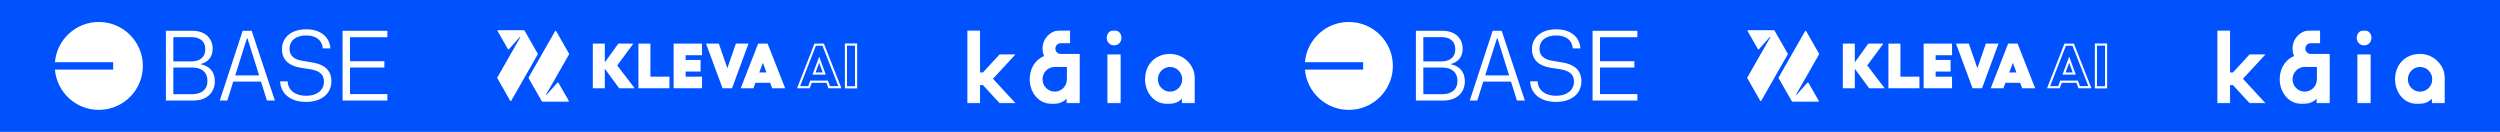 <svg width="910" height="48" viewBox="0 0 910 48" fill="none" xmlns="http://www.w3.org/2000/svg">
<rect width="910" height="48" fill="#0052FF"/>
<mask id="mask0_368_2601" style="mask-type:alpha" maskUnits="userSpaceOnUse" x="0" y="0" width="910" height="48">
<rect width="910" height="48" fill="#0052FF"/>
</mask>
<g mask="url(#mask0_368_2601)">
<path fill-rule="evenodd" clip-rule="evenodd" d="M207.114 19.83L198.8 34.376C198.735 34.489 198.885 34.599 198.971 34.502L202.92 30.07C203.017 29.962 203.193 29.979 203.266 30.107L207.019 36.675C207.101 36.82 206.998 37 206.833 37H197.483C197.367 37 197.262 36.937 197.204 36.837L192.435 28.495C192.378 28.395 192.378 28.27 192.435 28.17L202.064 11.323C202.146 11.178 202.354 11.178 202.435 11.323L207.111 19.503C207.169 19.602 207.169 19.728 207.111 19.828L207.114 19.83ZM181.043 28.497L185.72 36.677C185.801 36.822 186.009 36.822 186.091 36.677L195.719 19.83C195.777 19.73 195.777 19.605 195.719 19.505L190.951 11.162C190.893 11.063 190.788 11 190.672 11H181.322C181.157 11 181.054 11.18 181.136 11.325L184.889 17.893C184.962 18.021 185.136 18.038 185.235 17.93L189.184 13.498C189.269 13.401 189.42 13.511 189.355 13.624L181.043 28.172C180.986 28.272 180.986 28.398 181.043 28.497Z" fill="white"/>
<path d="M225.367 32.127L220.15 25.022V32.127H215.783V15.876H220.15V22.701L225.069 15.876H230.539L224.678 23.815L231.021 32.127H225.367Z" fill="white"/>
<path d="M236.755 15.875V27.901H243.673V32.126H232.388V15.875H236.755Z" fill="white"/>
<path d="M255.544 15.875V20.1H249.568V21.819H255.01V26.044H249.568V27.901H255.544V32.126H245.203V15.875H255.544Z" fill="white"/>
<path d="M261.656 15.875L264.758 24.837L267.859 15.875H272.456L266.459 32.126H263.012L256.991 15.875H261.656Z" fill="white"/>
<path d="M280.331 30.131H274.977L274.241 32.126H269.621L275.963 15.875H279.41L285.8 32.126H281.066L280.331 30.131ZM278.975 26.369L277.688 22.863L276.377 26.369H278.975Z" fill="white"/>
<path fill-rule="evenodd" clip-rule="evenodd" d="M301.365 29.351L302.101 31.346H305.155L299.378 16.655H296.987L291.253 31.346H294.196L294.932 29.351H301.365ZM294.736 32.126H290.116L296.458 15.875H299.905L306.295 32.126H301.561L300.826 30.131H295.472L294.736 32.126ZM300.583 27.149H295.752L298.19 20.629L300.583 27.149ZM298.183 22.863L296.872 26.369H299.47L298.183 22.863Z" fill="white"/>
<path fill-rule="evenodd" clip-rule="evenodd" d="M311.225 16.606H308.306V31.393H311.225V16.606ZM307.531 15.826V32.173H312V15.826H307.531Z" fill="white"/>
<path fill-rule="evenodd" clip-rule="evenodd" d="M662.114 19.83L653.8 34.376C653.735 34.489 653.885 34.599 653.971 34.502L657.92 30.07C658.017 29.962 658.193 29.979 658.266 30.107L662.019 36.675C662.101 36.82 661.998 37 661.833 37H652.483C652.367 37 652.262 36.937 652.204 36.837L647.435 28.495C647.378 28.395 647.378 28.27 647.435 28.17L657.064 11.323C657.146 11.178 657.354 11.178 657.435 11.323L662.111 19.503C662.169 19.602 662.169 19.728 662.111 19.828L662.114 19.83ZM636.043 28.497L640.72 36.677C640.801 36.822 641.009 36.822 641.091 36.677L650.719 19.83C650.777 19.73 650.777 19.605 650.719 19.505L645.951 11.162C645.893 11.063 645.788 11 645.672 11H636.322C636.157 11 636.054 11.18 636.136 11.325L639.889 17.893C639.962 18.021 640.136 18.038 640.235 17.93L644.184 13.498C644.269 13.401 644.42 13.511 644.355 13.624L636.043 28.172C635.986 28.272 635.986 28.398 636.043 28.497Z" fill="white"/>
<path d="M680.367 32.127L675.15 25.022V32.127H670.783V15.876H675.15V22.701L680.069 15.876H685.539L679.678 23.815L686.021 32.127H680.367Z" fill="white"/>
<path d="M691.755 15.875V27.901H698.673V32.126H687.388V15.875H691.755Z" fill="white"/>
<path d="M710.544 15.875V20.1H704.568V21.819H710.01V26.044H704.568V27.901H710.544V32.126H700.203V15.875H710.544Z" fill="white"/>
<path d="M716.656 15.875L719.758 24.837L722.859 15.875H727.456L721.459 32.126H718.012L711.991 15.875H716.656Z" fill="white"/>
<path d="M735.331 30.131H729.977L729.241 32.126H724.621L730.963 15.875H734.41L740.8 32.126H736.066L735.331 30.131ZM733.975 26.369L732.688 22.863L731.377 26.369H733.975Z" fill="white"/>
<path fill-rule="evenodd" clip-rule="evenodd" d="M756.365 29.351L757.101 31.346H760.155L754.378 16.655H751.987L746.253 31.346H749.196L749.932 29.351H756.365ZM749.736 32.126H745.116L751.458 15.875H754.905L761.295 32.126H756.561L755.826 30.131H750.472L749.736 32.126ZM755.583 27.149H750.752L753.19 20.629L755.583 27.149ZM753.183 22.863L751.872 26.369H754.47L753.183 22.863Z" fill="white"/>
<path fill-rule="evenodd" clip-rule="evenodd" d="M766.225 16.606H763.306V31.393H766.225V16.606ZM762.531 15.826V32.173H767V15.826H762.531Z" fill="white"/>
<path d="M35.975 8C44.828 8 52.005 15.162 52.005 23.997C52.005 32.832 44.828 39.995 35.975 39.995C27.575 39.995 20.684 33.548 20 25.342H41.188V22.652H20C20.684 14.446 27.575 8 35.975 8ZM111.472 10.666C117.243 10.666 120.056 13.947 120.272 17.625H117.495C117.279 14.849 115.295 12.901 111.436 12.901C107.468 12.902 105.376 14.993 105.376 17.733C105.376 20.438 107.252 21.664 110.065 22.133L113.744 22.745C117.892 23.43 120.634 25.414 120.634 29.597C120.634 34.104 116.99 37.097 111.436 37.097C105.485 37.096 102.167 33.923 101.95 29.597H104.691C104.908 32.914 107.432 34.861 111.472 34.861C115.367 34.861 117.929 32.841 117.929 29.704C117.929 27.036 116.197 25.774 113.095 25.233L109.38 24.656C105.485 24.007 102.635 22.06 102.635 17.842C102.635 13.876 105.773 10.666 111.472 10.666ZM70.126 11.207C74.418 11.207 77.412 13.731 77.412 17.77C77.412 20.69 75.753 22.637 73.084 23.286V23.395C76.258 24.008 78.205 26.171 78.205 29.561C78.205 33.923 74.995 36.592 70.486 36.592H60.388V11.207H70.126ZM100.051 36.592H97.165L95.001 29.704H84.901L82.737 36.592H79.996L88.328 11.207H91.61L100.051 36.592ZM141 13.551H127.402V22.276H139.918V24.584H127.402V34.248H141V36.592H124.696V11.207H141V13.551ZM63.093 34.284H70.09C73.444 34.284 75.5 32.445 75.5 29.633V29.271C75.5 26.351 73.408 24.584 70.054 24.584H63.093V34.284ZM85.623 27.433H94.315L90.096 13.983H89.879L85.623 27.433ZM63.093 22.349H69.766C72.831 22.349 74.707 20.69 74.707 18.094V17.733C74.707 15.137 72.831 13.515 69.766 13.515H63.093V22.349Z" fill="white"/>
<path d="M490.975 8C499.828 8 507.005 15.162 507.005 23.997C507.005 32.832 499.828 39.995 490.975 39.995C482.575 39.995 475.684 33.548 475 25.342H496.188V22.652H475C475.684 14.446 482.575 8 490.975 8ZM566.472 10.666C572.243 10.666 575.056 13.947 575.272 17.625H572.495C572.279 14.849 570.295 12.901 566.436 12.901C562.468 12.902 560.376 14.993 560.376 17.733C560.376 20.438 562.252 21.664 565.065 22.133L568.744 22.745C572.892 23.43 575.634 25.414 575.634 29.597C575.634 34.104 571.99 37.097 566.436 37.097C560.485 37.096 557.167 33.923 556.95 29.597H559.691C559.908 32.914 562.432 34.861 566.472 34.861C570.367 34.861 572.929 32.841 572.929 29.704C572.929 27.036 571.197 25.774 568.095 25.233L564.38 24.656C560.485 24.007 557.635 22.06 557.635 17.842C557.635 13.876 560.773 10.666 566.472 10.666ZM525.126 11.207C529.418 11.207 532.412 13.731 532.412 17.77C532.412 20.69 530.753 22.637 528.084 23.286V23.395C531.258 24.008 533.205 26.171 533.205 29.561C533.205 33.923 529.995 36.592 525.486 36.592H515.388V11.207H525.126ZM555.051 36.592H552.165L550.001 29.704H539.901L537.737 36.592H534.996L543.328 11.207H546.61L555.051 36.592ZM596 13.551H582.402V22.276H594.918V24.584H582.402V34.248H596V36.592H579.696V11.207H596V13.551ZM518.093 34.284H525.09C528.444 34.284 530.5 32.445 530.5 29.633V29.271C530.5 26.351 528.408 24.584 525.054 24.584H518.093V34.284ZM540.623 27.433H549.315L545.096 13.983H544.879L540.623 27.433ZM518.093 22.349H524.766C527.831 22.349 529.707 20.69 529.707 18.094V17.733C529.707 15.137 527.831 13.515 524.766 13.515H518.093V22.349Z" fill="white"/>
</g>
<g clip-path="url(#clip0_368_2601)">
<mask id="mask1_368_2601" style="mask-type:luminance" maskUnits="userSpaceOnUse" x="352" y="11" width="83" height="27">
<path d="M435 11H352V37.912H435V11Z" fill="white"/>
</mask>
<g mask="url(#mask1_368_2601)">
<path d="M407.913 19.819H403.099V37.55H407.913V19.819Z" fill="white"/>
<path d="M425.903 19.633C420.965 19.627 417.512 22.854 416.896 27.431C416.385 31.006 417.798 34.863 420.873 36.726C423.617 38.48 427.909 38.364 430.227 35.931V37.546H435.004V28.864C435.004 23.765 430.929 19.631 425.903 19.631V19.633ZM425.903 33.362C423.454 33.362 421.471 31.348 421.471 28.866C421.471 26.384 423.456 24.369 425.903 24.369C428.35 24.369 430.335 26.384 430.335 28.866C430.335 31.348 428.35 33.362 425.903 33.362Z" fill="white"/>
<path d="M384.151 17.68C384.151 16.608 385.012 15.735 386.069 15.735H389.502V11H386.069C382.433 11 379.484 13.991 379.484 17.68C379.484 18.643 379.686 19.558 380.047 20.384C377.223 21.595 375.347 24.168 374.911 27.425C374.401 31 375.813 34.857 378.888 36.72C381.633 38.473 385.924 38.357 388.242 35.925V37.54H393.02V19.626H386.071C385.014 19.626 384.153 18.753 384.153 17.68H384.151ZM388.348 24.363V28.859C388.348 31.344 386.363 33.356 383.916 33.356C381.47 33.356 379.484 31.341 379.484 28.859C379.484 26.377 381.47 24.363 383.916 24.363H388.348Z" fill="white"/>
<path d="M405.527 11C404.753 11 404.115 11.269 403.609 11.807C403.103 12.346 402.85 12.996 402.85 13.753C402.85 14.511 403.103 15.192 403.609 15.718C404.115 16.244 404.753 16.507 405.527 16.507C406.3 16.507 406.968 16.244 407.464 15.718C407.957 15.192 408.206 14.538 408.206 13.753C408.206 12.969 407.96 12.346 407.464 11.807C406.97 11.269 406.323 11 405.527 11Z" fill="white"/>
<path d="M363.836 19.811L357.781 26.383H356.74V25.839V11H352V37.542H356.74V30.969H357.781L363.836 37.542H369.625L361.434 28.675L369.625 19.811H363.836Z" fill="white"/>
</g>
</g>
<g clip-path="url(#clip1_368_2601)">
<mask id="mask2_368_2601" style="mask-type:luminance" maskUnits="userSpaceOnUse" x="807" y="11" width="83" height="27">
<path d="M890 11H807V37.912H890V11Z" fill="white"/>
</mask>
<g mask="url(#mask2_368_2601)">
<path d="M862.913 19.819H858.099V37.55H862.913V19.819Z" fill="white"/>
<path d="M880.903 19.633C875.965 19.627 872.512 22.854 871.896 27.431C871.385 31.006 872.798 34.863 875.873 36.726C878.617 38.48 882.909 38.364 885.227 35.931V37.546H890.004V28.864C890.004 23.765 885.929 19.631 880.903 19.631V19.633ZM880.903 33.362C878.454 33.362 876.471 31.348 876.471 28.866C876.471 26.384 878.456 24.369 880.903 24.369C883.35 24.369 885.335 26.384 885.335 28.866C885.335 31.348 883.35 33.362 880.903 33.362Z" fill="white"/>
<path d="M839.151 17.68C839.151 16.608 840.012 15.735 841.069 15.735H844.502V11H841.069C837.433 11 834.484 13.991 834.484 17.68C834.484 18.643 834.686 19.558 835.047 20.384C832.223 21.595 830.347 24.168 829.911 27.425C829.401 31 830.813 34.857 833.888 36.72C836.633 38.473 840.924 38.357 843.242 35.925V37.54H848.02V19.626H841.071C840.014 19.626 839.153 18.753 839.153 17.68H839.151ZM843.348 24.363V28.859C843.348 31.344 841.363 33.356 838.916 33.356C836.47 33.356 834.484 31.341 834.484 28.859C834.484 26.377 836.47 24.363 838.916 24.363H843.348Z" fill="white"/>
<path d="M860.527 11C859.753 11 859.115 11.269 858.609 11.807C858.103 12.346 857.85 12.996 857.85 13.753C857.85 14.511 858.103 15.192 858.609 15.718C859.115 16.244 859.753 16.507 860.527 16.507C861.3 16.507 861.968 16.244 862.464 15.718C862.957 15.192 863.206 14.538 863.206 13.753C863.206 12.969 862.96 12.346 862.464 11.807C861.97 11.269 861.323 11 860.527 11Z" fill="white"/>
<path d="M818.836 19.811L812.781 26.383H811.74V25.839V11H807V37.542H811.74V30.969H812.781L818.836 37.542H824.625L816.434 28.675L824.625 19.811H818.836Z" fill="white"/>
</g>
</g>
<defs>
<clipPath id="clip0_368_2601">
<rect width="83" height="27" fill="white" transform="translate(352 11)"/>
</clipPath>
<clipPath id="clip1_368_2601">
<rect width="83" height="27" fill="white" transform="translate(807 11)"/>
</clipPath>
</defs>
</svg>
